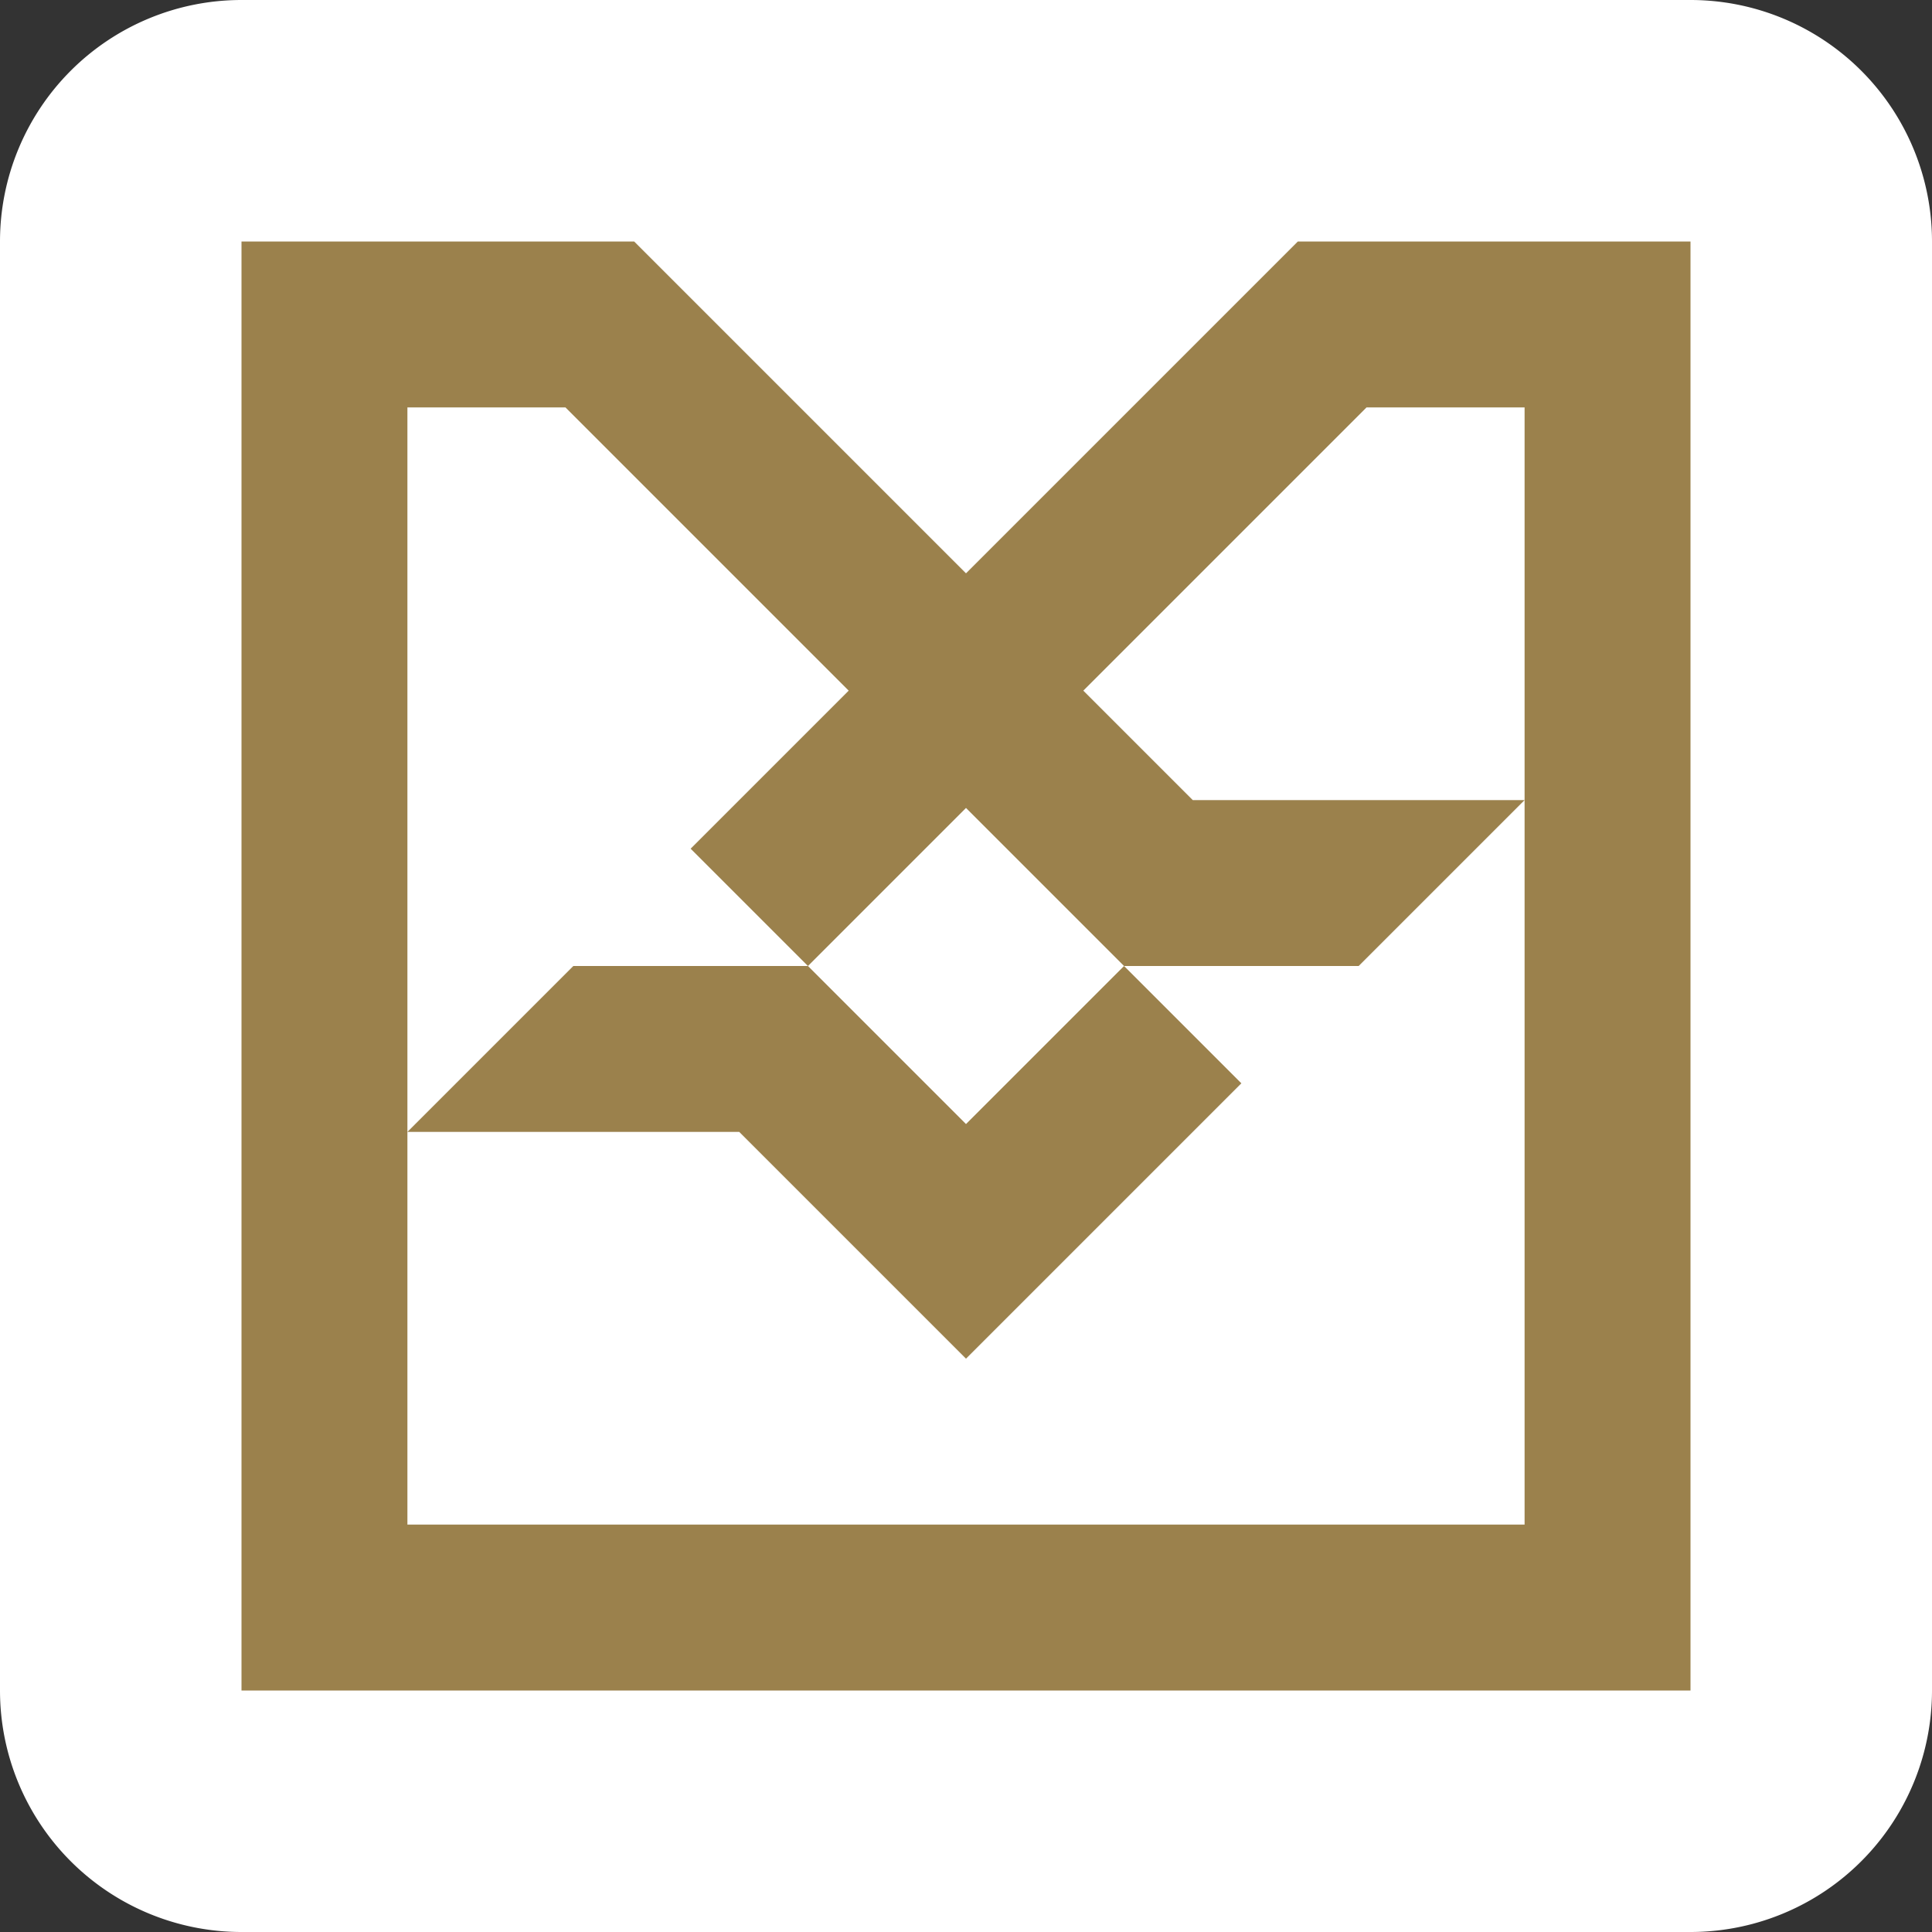 <svg xmlns="http://www.w3.org/2000/svg" width="32" height="32" fill="none" xmlns:v="https://vecta.io/nano"><rect width="100%" height="100%" fill="#333333" stroke="none"/><path d="M0 4a4 4 0 0 1 4-4h24a4 4 0 0 1 4 4v24a4 4 0 0 1-4 4H4a4 4 0 0 1-4-4V4z" fill="#fff"/><path fill-rule="evenodd" d="M16 22.504l4.561-4.561L18.618 16 16 18.618 13.382 16H9.496l-2.748 2.748h5.496L16 22.504zM9.366 6.748H6.748v18.504h18.504V6.748h-2.618l-4.691 4.691 1.813 1.813h5.496L22.504 16h-3.886L16 13.382 13.382 16l-1.943-1.943 2.618-2.618-4.691-4.691zM28 4v24H4V4h6.504L16 9.496 21.496 4H28z" fill="#9b814c"/></svg>